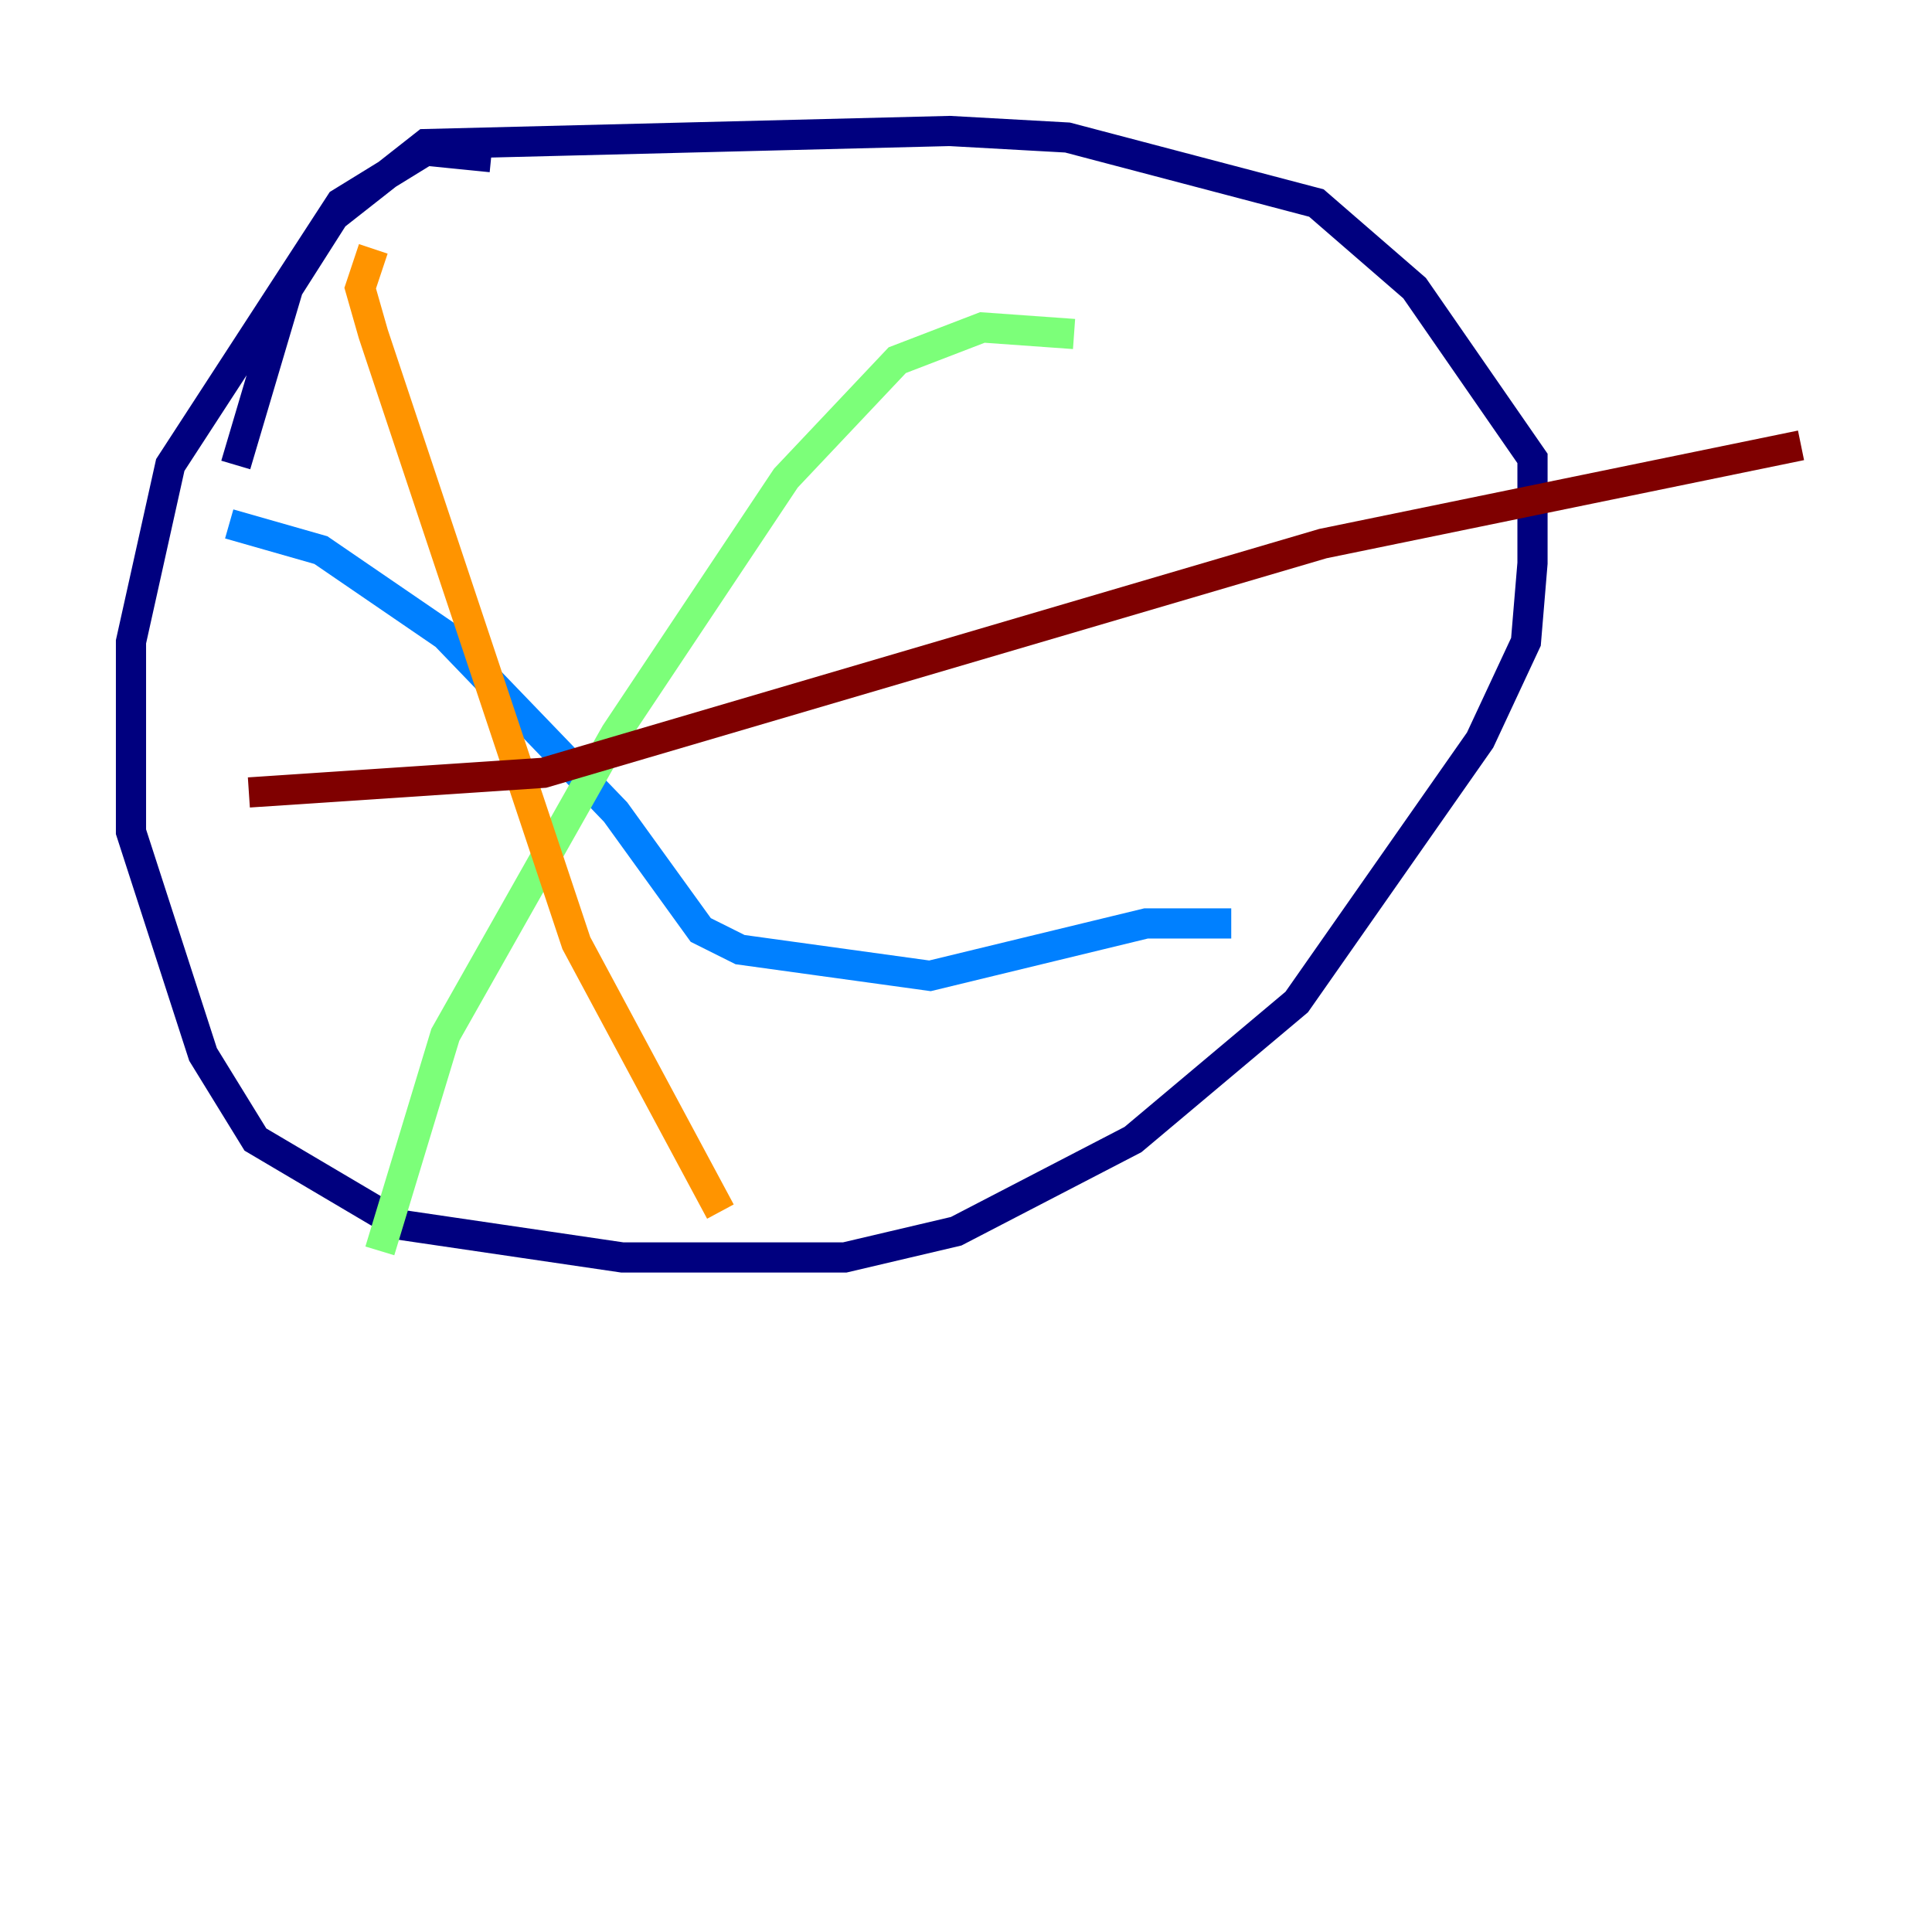<?xml version="1.0" encoding="utf-8" ?>
<svg baseProfile="tiny" height="128" version="1.2" viewBox="0,0,128,128" width="128" xmlns="http://www.w3.org/2000/svg" xmlns:ev="http://www.w3.org/2001/xml-events" xmlns:xlink="http://www.w3.org/1999/xlink"><defs /><polyline fill="none" points="32.542,10.414 28.203,9.98 22.563,13.451 11.281,30.807 8.678,42.522 8.678,55.105 13.451,69.858 16.922,75.498 26.468,81.139 41.22,83.308 55.973,83.308 63.349,81.573 75.064,75.498 85.912,66.386 98.061,49.031 101.098,42.522 101.532,37.315 101.532,30.373 93.722,19.091 87.214,13.451 70.725,9.112 62.915,8.678 28.203,9.546 22.129,14.319 19.091,19.091 15.62,30.807" stroke="#00007f" stroke-width="2" /><polyline fill="none" points="15.186,34.712 21.261,36.447 29.505,42.088 40.786,53.803 46.427,61.614 49.031,62.915 61.614,64.651 75.932,61.18 81.573,61.18" stroke="#0080ff" stroke-width="2" /><polyline fill="none" points="71.159,22.129 65.085,21.695 59.444,23.864 52.068,31.675 40.786,48.597 29.505,68.556 25.166,82.875" stroke="#7cff79" stroke-width="2" /><polyline fill="none" points="24.732,16.488 23.864,19.091 24.732,22.129 38.183,62.481 47.729,80.271" stroke="#ff9400" stroke-width="2" /><polyline fill="none" points="16.488,52.502 36.014,51.2 87.647,36.014 119.322,29.505" stroke="#7f0000" stroke-width="2" /></svg>